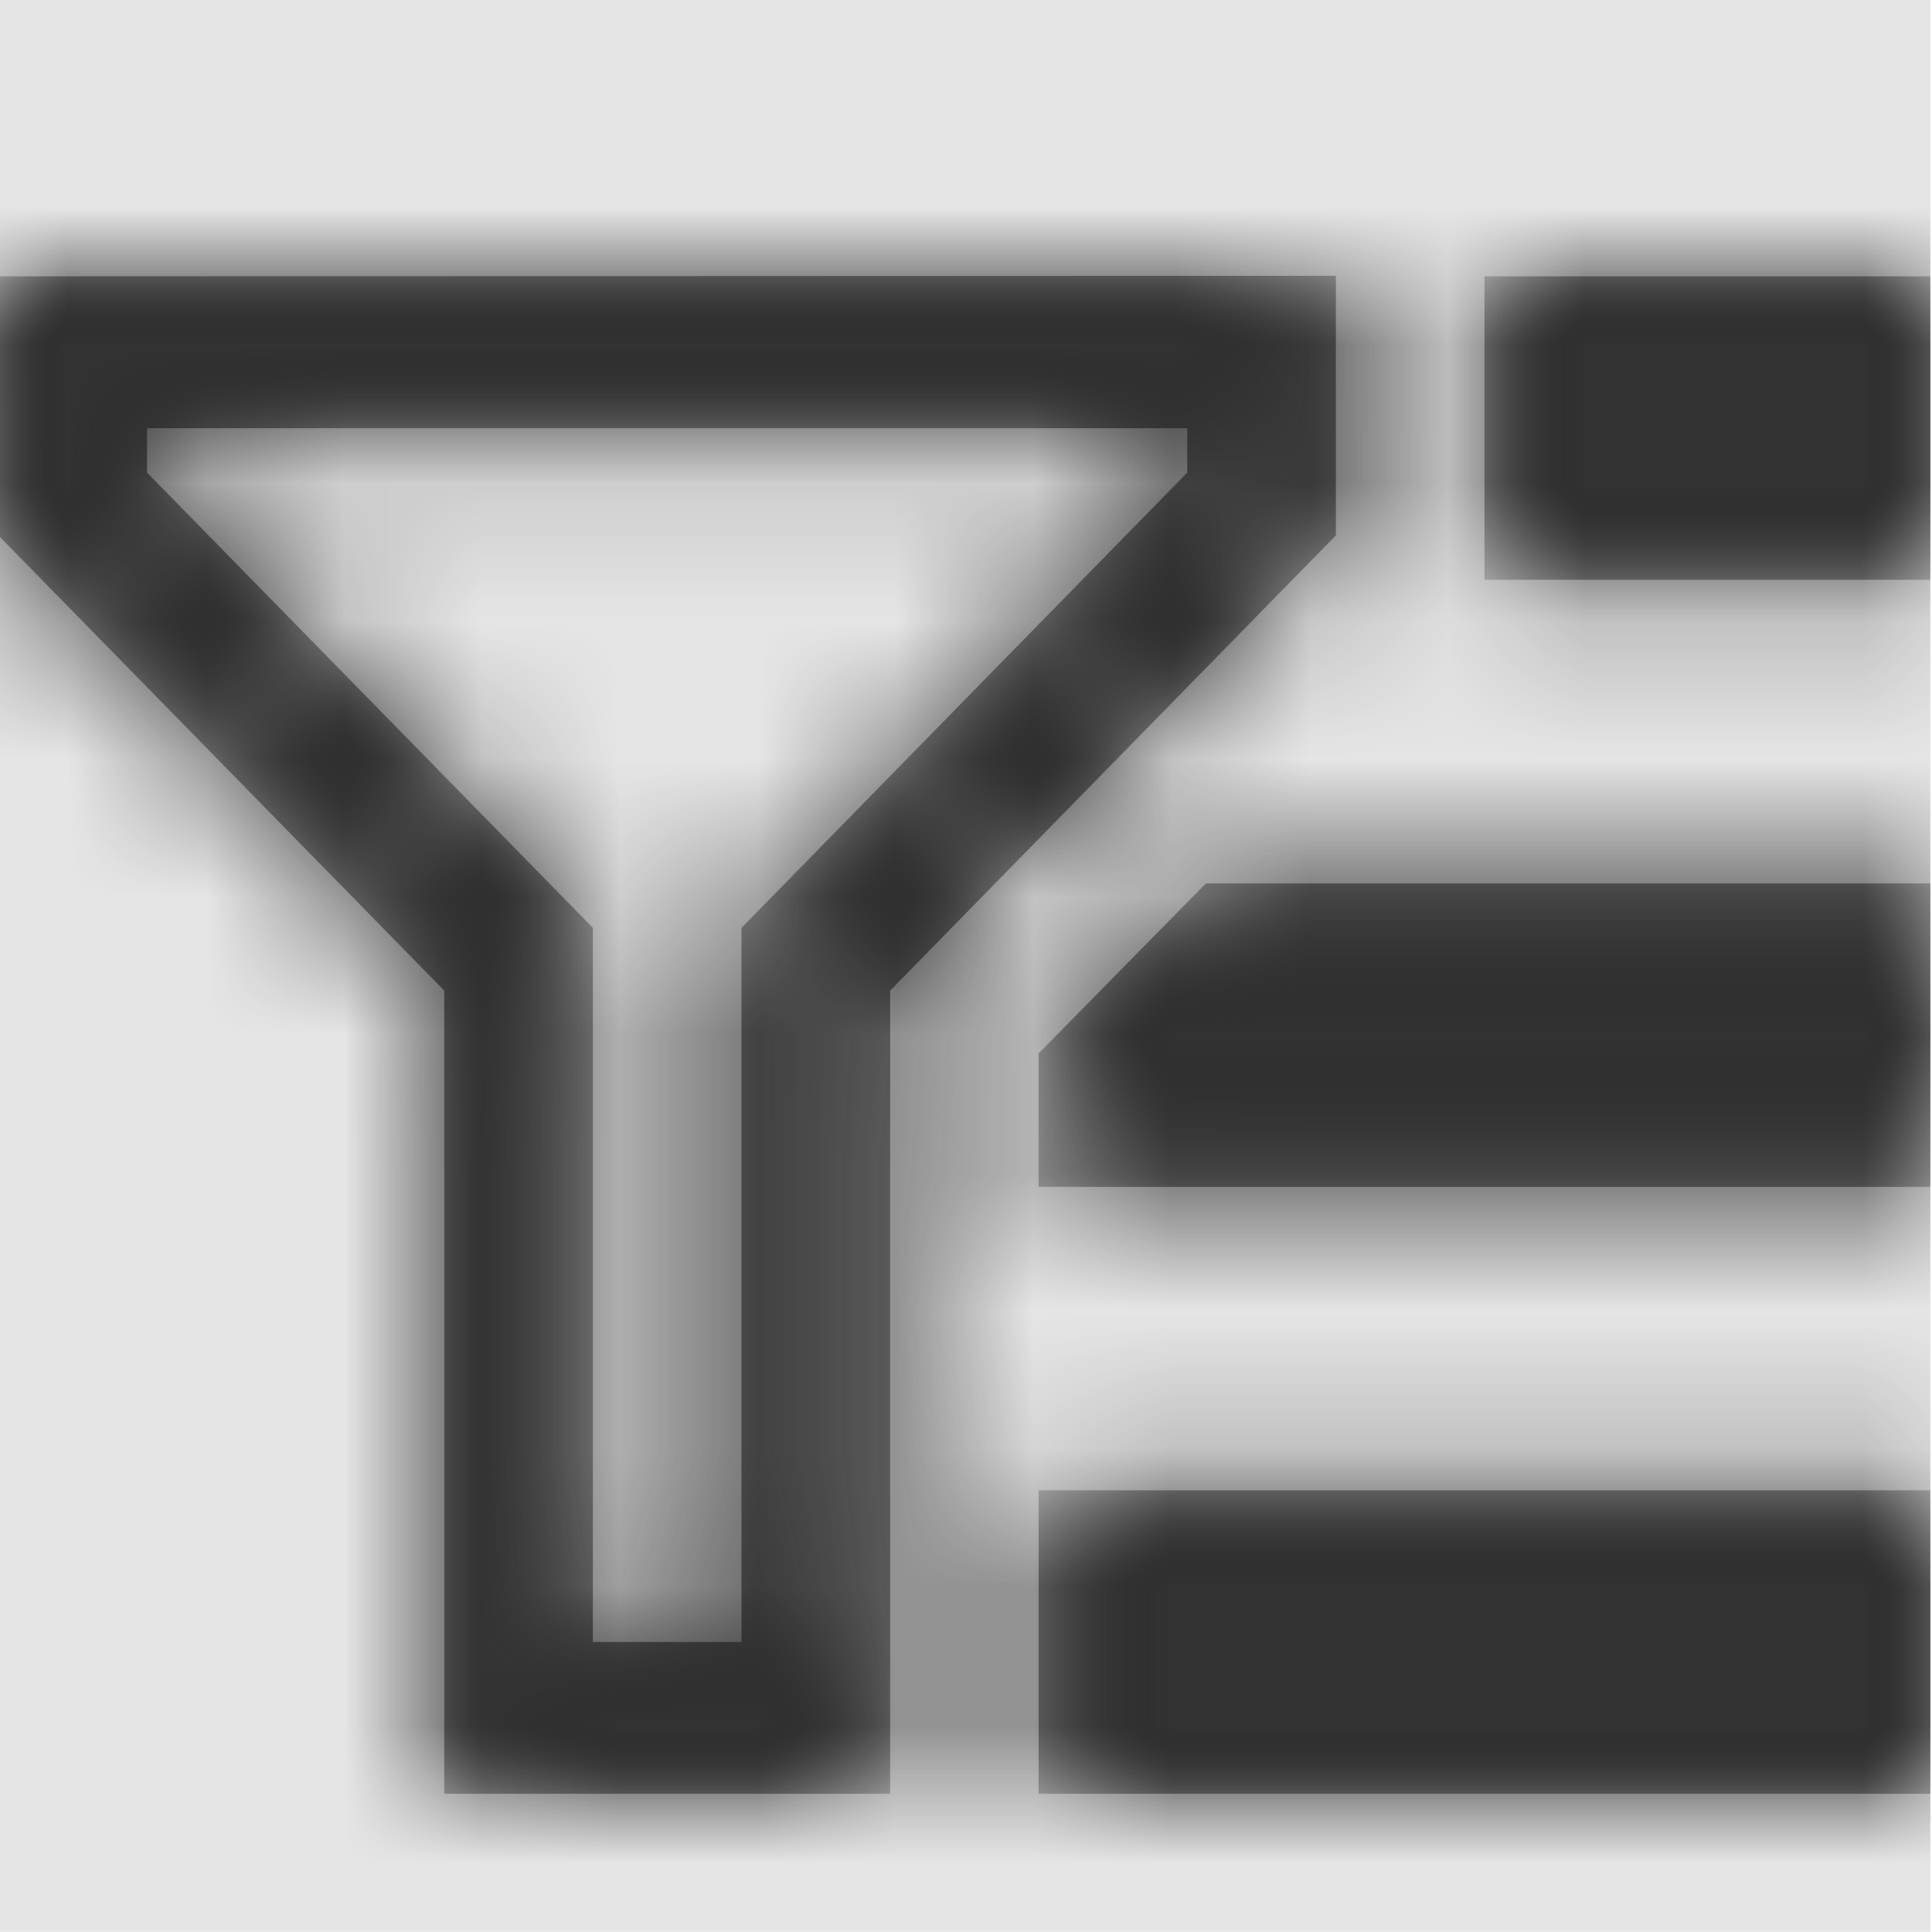 <svg width="512" height="512" viewBox="0 0 512 512" version="1.1" xmlns="http://www.w3.org/2000/svg" xmlns:xlink="http://www.w3.org/1999/xlink">
<title>query-list</title>
<desc>Created using Figma</desc>
<g id="Canvas" transform="matrix(36.571 0 0 36.571 -37741.7 -4388.57)">
<rect x="1032" y="120" width="14" height="14" fill="#E5E5E5"/>
<g id="query-list">
<mask id="mask0_outline" mask-type="alpha">
<g id="Mask">
<use xlink:href="#path0_fill" transform="translate(1032 122)" fill="#FFFFFF"/>
</g>
</mask>
<g id="Mask" mask="url(#mask0_outline)">
<use xlink:href="#path0_fill" transform="translate(1032 122)"/>
</g>
<g id="&#226;&#134;&#170;&#240;&#159;&#142;&#168;Color" mask="url(#mask0_outline)">
<g id="Rectangle 3">
<use xlink:href="#path1_fill" transform="translate(1032 120)" fill="#333333"/>
</g>
</g>
</g>
</g>
<defs>
<path id="path0_fill" fill-rule="evenodd" d="M 6.462 5.18L 9.692 1.881L 9.692 0L 0 0.004L 0 1.881L 3.231 5.18L 3.231 11L 6.462 11L 6.462 5.18ZM 14 2.203L 10.769 2.203L 10.769 0.004L 14 0.004L 14 2.203ZM 7.538 5.635L 7.538 6.602L 14 6.602L 14 4.403L 8.75 4.403L 7.538 5.635ZM 7.538 11L 7.538 8.801L 14 8.801L 14 11L 7.538 11ZM 1.077 1.426L 4.308 4.725L 4.308 9.9L 5.385 9.9L 5.385 4.725L 8.615 1.426L 8.615 1.104L 1.077 1.104L 1.077 1.426Z"/>
<path id="path1_fill" fill-rule="evenodd" d="M 0 0L 14 0L 14 14L 0 14L 0 0Z"/>
</defs>
</svg>
